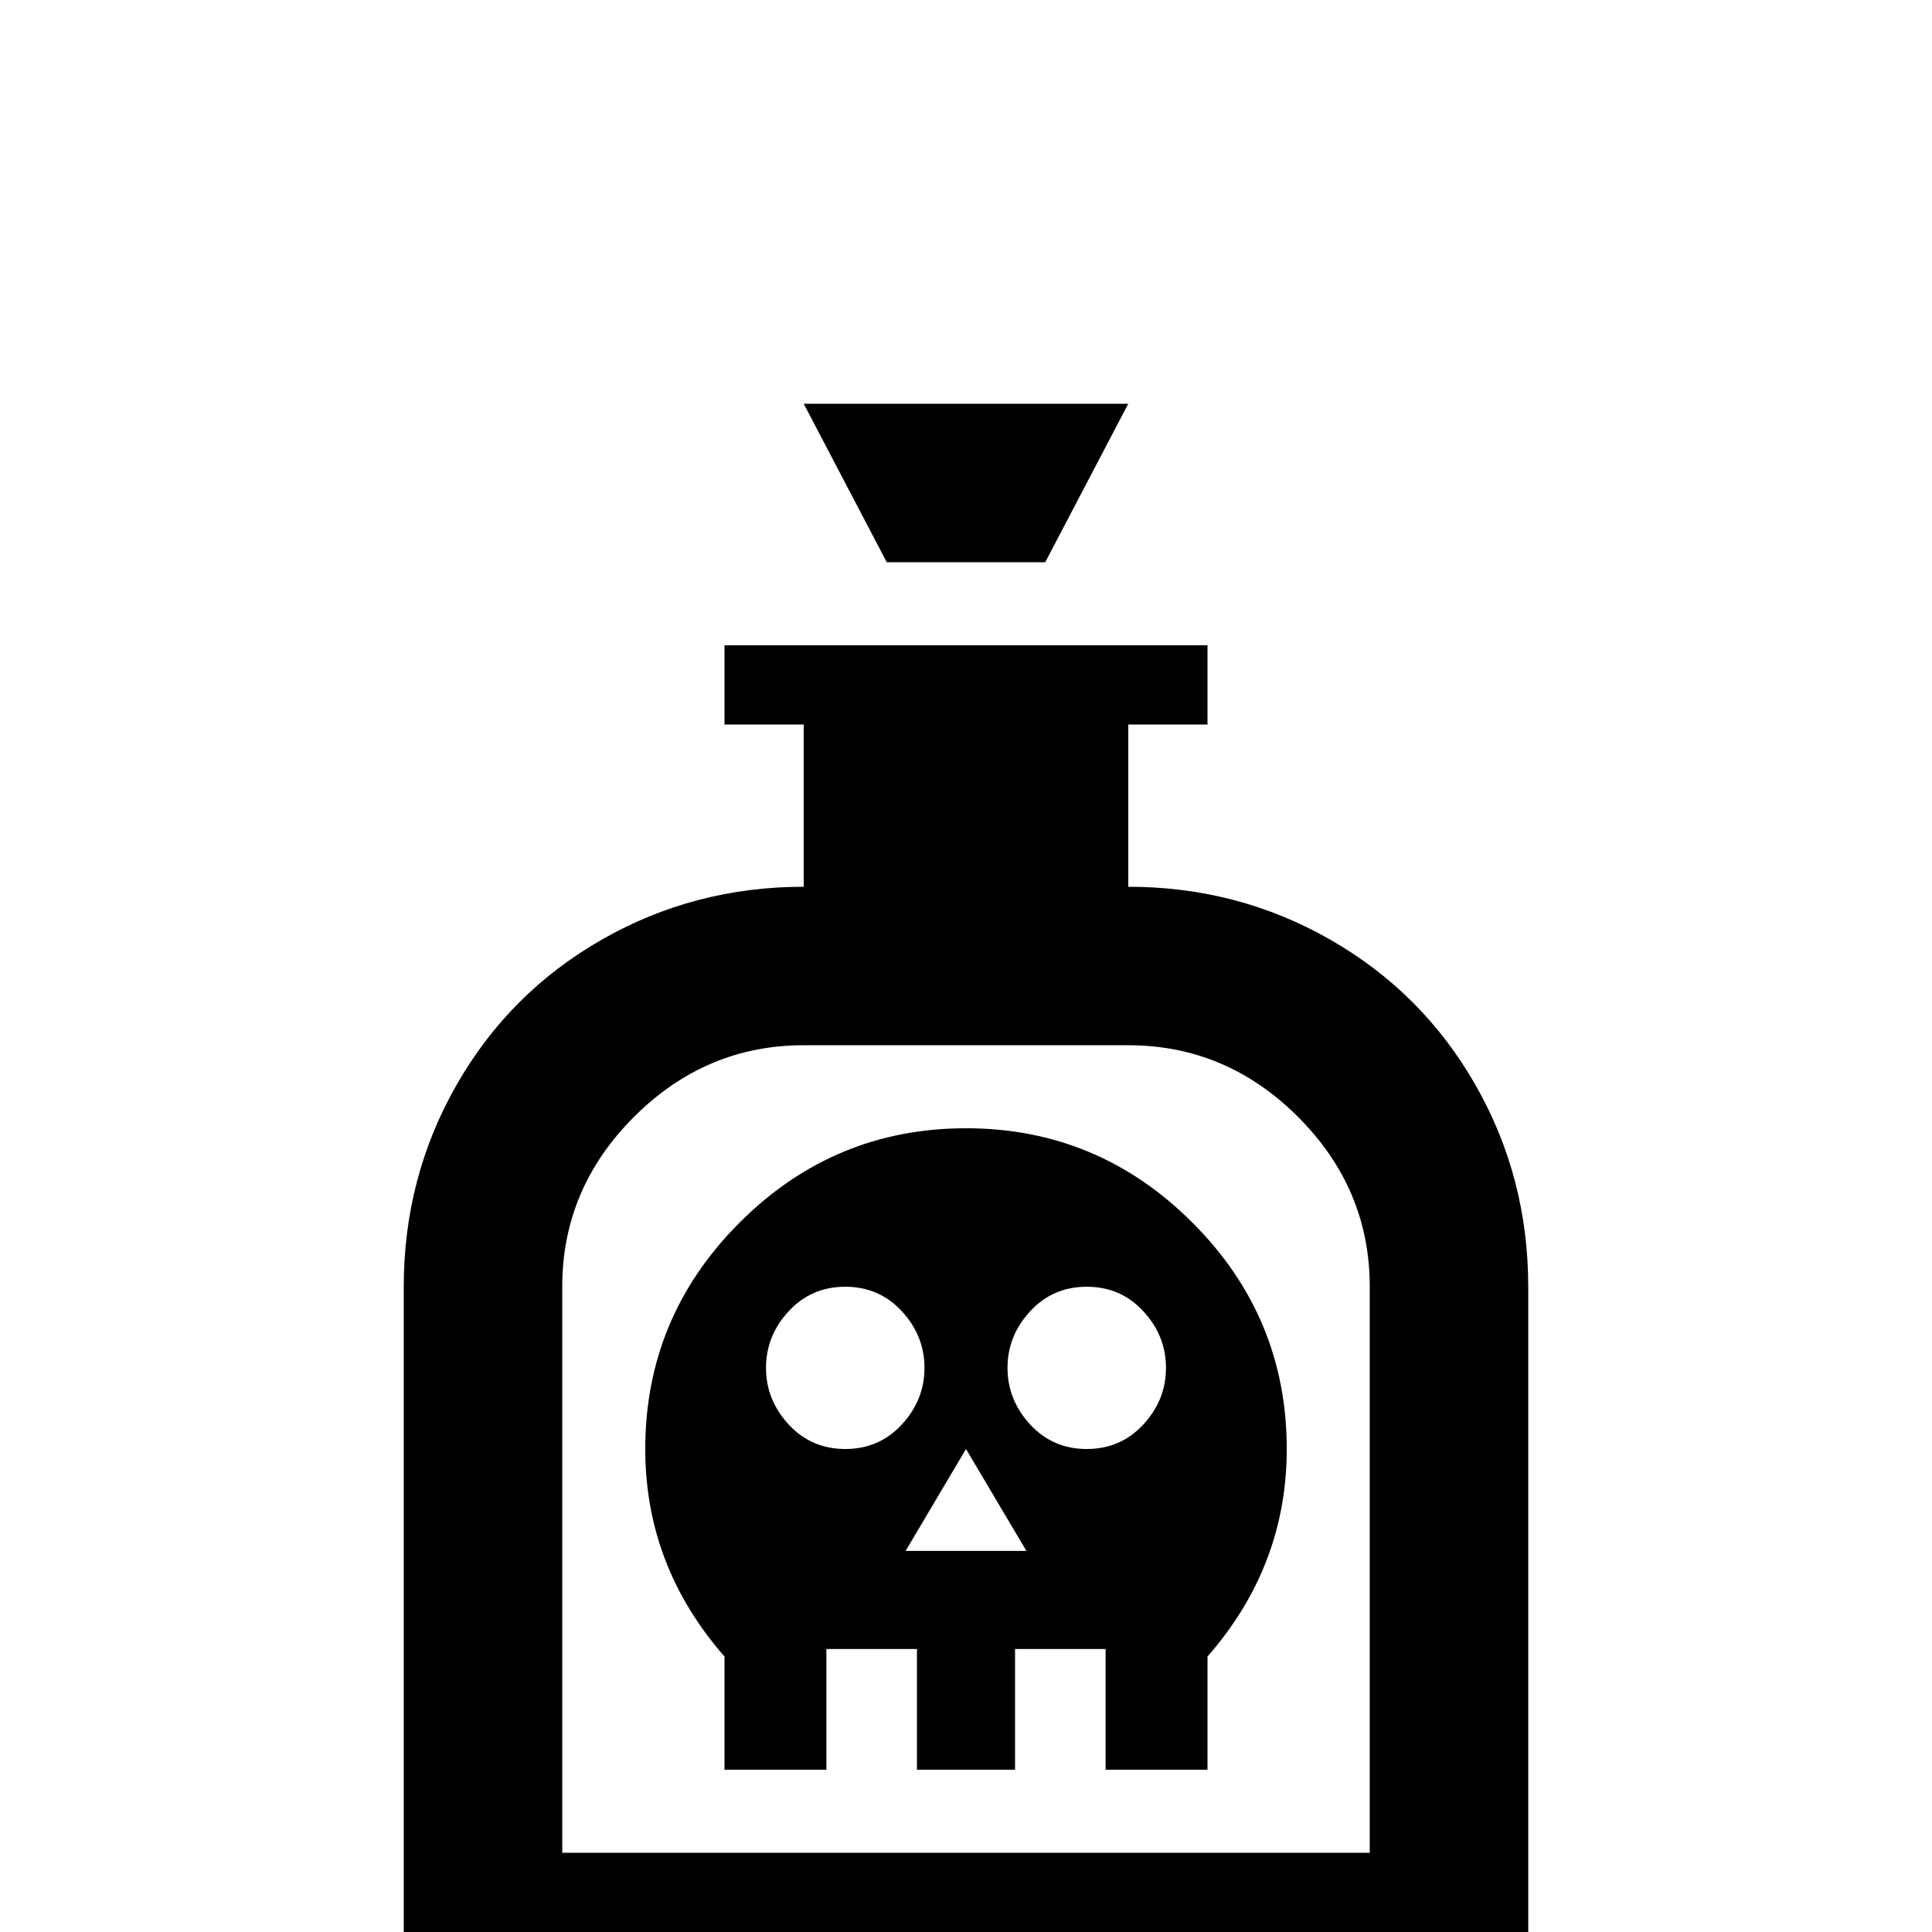 <svg xmlns="http://www.w3.org/2000/svg" viewBox="0 -512 512 512">
	<path fill="#000000" d="M277 -363H235L213 -405H299ZM299 -277V-320H320V-341H192V-320H213V-277Q184 -277 159.5 -263Q135 -249 121 -224.5Q107 -200 107 -171V21H405V-171Q405 -200 391 -224.5Q377 -249 352.5 -263Q328 -277 299 -277ZM363 -21H149V-171Q149 -197 168 -216Q187 -235 213 -235H299Q325 -235 344 -216Q363 -197 363 -171ZM256 -213Q221 -213 196 -188Q171 -163 171 -128Q171 -97 192 -73V-43H219V-75H243V-43H269V-75H293V-43H320V-73Q341 -97 341 -128Q341 -163 316 -188Q291 -213 256 -213ZM224 -128Q215 -128 209 -134.5Q203 -141 203 -149.5Q203 -158 209 -164.5Q215 -171 224 -171Q233 -171 239 -164.5Q245 -158 245 -149.5Q245 -141 239 -134.5Q233 -128 224 -128ZM240 -101L256 -128L272 -101ZM288 -128Q279 -128 273 -134.5Q267 -141 267 -149.5Q267 -158 273 -164.5Q279 -171 288 -171Q297 -171 303 -164.5Q309 -158 309 -149.5Q309 -141 303 -134.5Q297 -128 288 -128Z"/>
</svg>